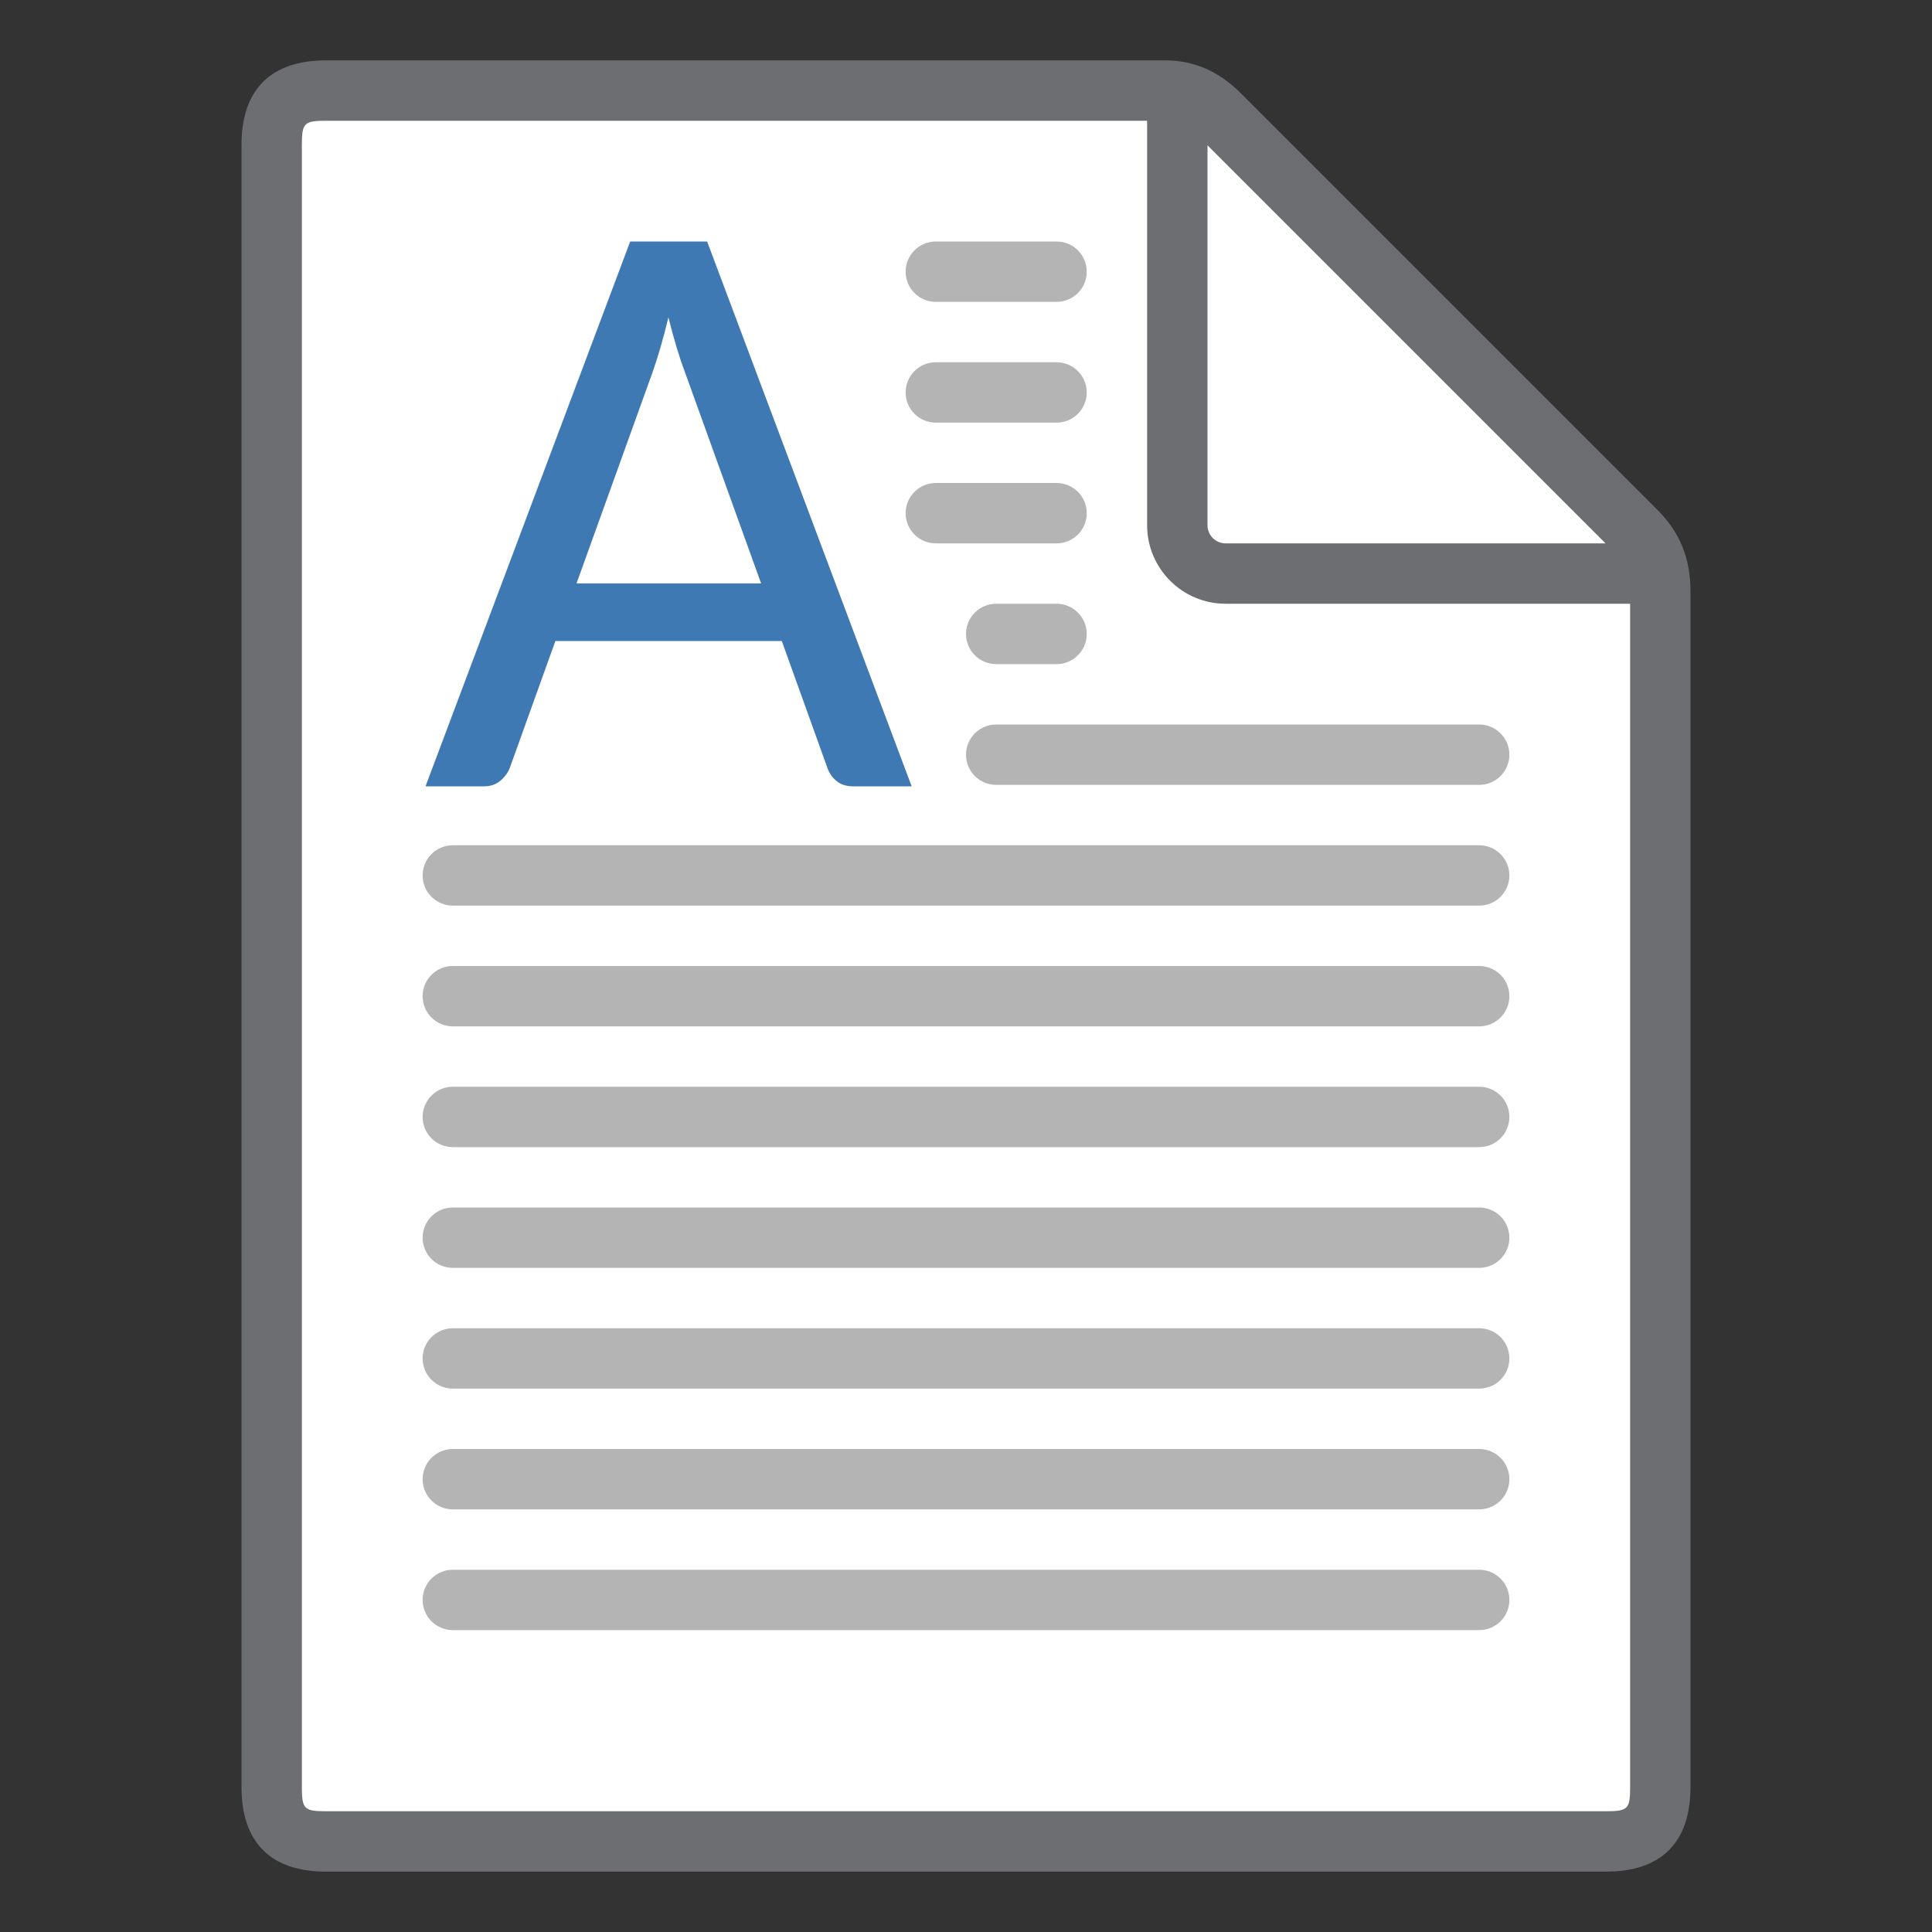 <?xml version="1.0" encoding="UTF-8"?>
<!DOCTYPE svg PUBLIC "-//W3C//DTD SVG 1.1//EN" "http://www.w3.org/Graphics/SVG/1.1/DTD/svg11.dtd">
<svg version="1.1" id="Layer_1" xmlns="http://www.w3.org/2000/svg" xmlns:xlink="http://www.w3.org/1999/xlink" x="0px" y="0px" width="32px" height="32px" viewBox="0 0 32 32" enable-background="new 0 0 32 32" xml:space="preserve">
  <rect x="0" y="0" width="32" height="32" fill="#333333" stroke="none"/>
  <g id="icon">
    <g>
      <path d="M26.6,30.5H5.4c-0.635,0,-0.9,-0.259,-0.9,-0.9V2.4c0,-0.641,0.265,-0.9,0.9,-0.9c0,0,13.663,0,13.9,0c0.237,0,0.549,0.05,0.9,0.4C20.499,2.199,25.616,7.316,27.1,8.8c0.253,0.253,0.4,0.55,0.4,1c0,0.312,0,19.8,0,19.8C27.5,30.241,27.235,30.5,26.6,30.5z" fill-rule="evenodd" fill="#FFFFFF"/>
      <path d="M27.453,8.446l-6.9,-6.9C20.186,1.179,19.776,1,19.3,1H5.4c-0.916,0,-1.4,0.484,-1.4,1.4v27.2c0,0.916,0.484,1.4,1.4,1.4h21.2c0.916,0,1.4,-0.484,1.4,-1.4V9.8C28,9.249,27.826,8.819,27.453,8.446zM20,2.407L26.593,9H20.3c-0.165,0,-0.3,-0.135,-0.3,-0.3V2.407zM26.6,30H5.4c-0.363,0,-0.4,-0.037,-0.4,-0.4V2.4c0,-0.363,0.037,-0.4,0.4,-0.4h13.6v6.7c0,0.717,0.583,1.3,1.3,1.3h6.7v19.6C27,29.963,26.963,30,26.6,30z" fill="#6D6E71"/>
    </g>
    <path d="M17.5,5h-2c-0.276,0,-0.5,-0.224,-0.5,-0.5s0.224,-0.5,0.5,-0.5h2c0.276,0,0.5,0.224,0.5,0.5S17.776,5,17.5,5zM17.5,7h-2c-0.276,0,-0.5,-0.224,-0.5,-0.5s0.224,-0.5,0.5,-0.5h2c0.276,0,0.5,0.224,0.5,0.5S17.776,7,17.5,7zM17.5,9h-2c-0.276,0,-0.5,-0.224,-0.5,-0.5s0.224,-0.5,0.5,-0.5h2c0.276,0,0.5,0.224,0.5,0.5S17.776,9,17.5,9zM17.5,11h-1c-0.276,0,-0.5,-0.224,-0.5,-0.5s0.224,-0.5,0.5,-0.5h1c0.276,0,0.5,0.224,0.5,0.5S17.776,11,17.5,11zM24.5,13h-8c-0.276,0,-0.5,-0.224,-0.5,-0.5s0.224,-0.5,0.5,-0.5h8c0.276,0,0.5,0.224,0.5,0.5S24.776,13,24.5,13zM24.5,15H7.5c-0.276,0,-0.5,-0.224,-0.5,-0.5s0.224,-0.5,0.5,-0.5h17c0.276,0,0.5,0.224,0.5,0.5S24.776,15,24.5,15zM24.5,17H7.5c-0.276,0,-0.5,-0.224,-0.5,-0.5s0.224,-0.5,0.5,-0.5h17c0.276,0,0.5,0.224,0.5,0.5S24.776,17,24.5,17zM24.5,19H7.5c-0.276,0,-0.5,-0.224,-0.5,-0.5s0.224,-0.5,0.5,-0.5h17c0.276,0,0.5,0.224,0.5,0.5S24.776,19,24.5,19zM24.5,21H7.5c-0.276,0,-0.5,-0.224,-0.5,-0.5s0.224,-0.5,0.5,-0.5h17c0.276,0,0.5,0.224,0.5,0.5S24.776,21,24.5,21zM24.5,23H7.5c-0.276,0,-0.5,-0.224,-0.5,-0.5s0.224,-0.5,0.5,-0.5h17c0.276,0,0.5,0.224,0.5,0.5S24.776,23,24.5,23zM24.5,25H7.5c-0.276,0,-0.5,-0.224,-0.5,-0.5s0.224,-0.5,0.5,-0.5h17c0.276,0,0.5,0.224,0.5,0.5S24.776,25,24.5,25zM24.5,27H7.5c-0.276,0,-0.5,-0.224,-0.5,-0.5s0.224,-0.5,0.5,-0.5h17c0.276,0,0.5,0.224,0.5,0.5S24.776,27,24.5,27z" fill="#B4B4B5"/>
    <path d="M15.1,13.024h-0.972c-0.111,0,-0.201,-0.029,-0.273,-0.088c-0.071,-0.059,-0.122,-0.134,-0.154,-0.226l-0.752,-2.093H9.199l-0.752,2.093c-0.028,0.08,-0.079,0.152,-0.154,0.217c-0.075,0.065,-0.166,0.097,-0.273,0.097h-0.972L10.438,4h1.274L15.1,13.024zM12.606,9.662l-1.262,-3.5c-0.091,-0.239,-0.182,-0.54,-0.273,-0.905c-0.043,0.18,-0.088,0.348,-0.133,0.503c-0.045,0.155,-0.09,0.293,-0.133,0.415l-1.256,3.488H12.606z" fill="#3E79B4"/>
  </g>
</svg>
